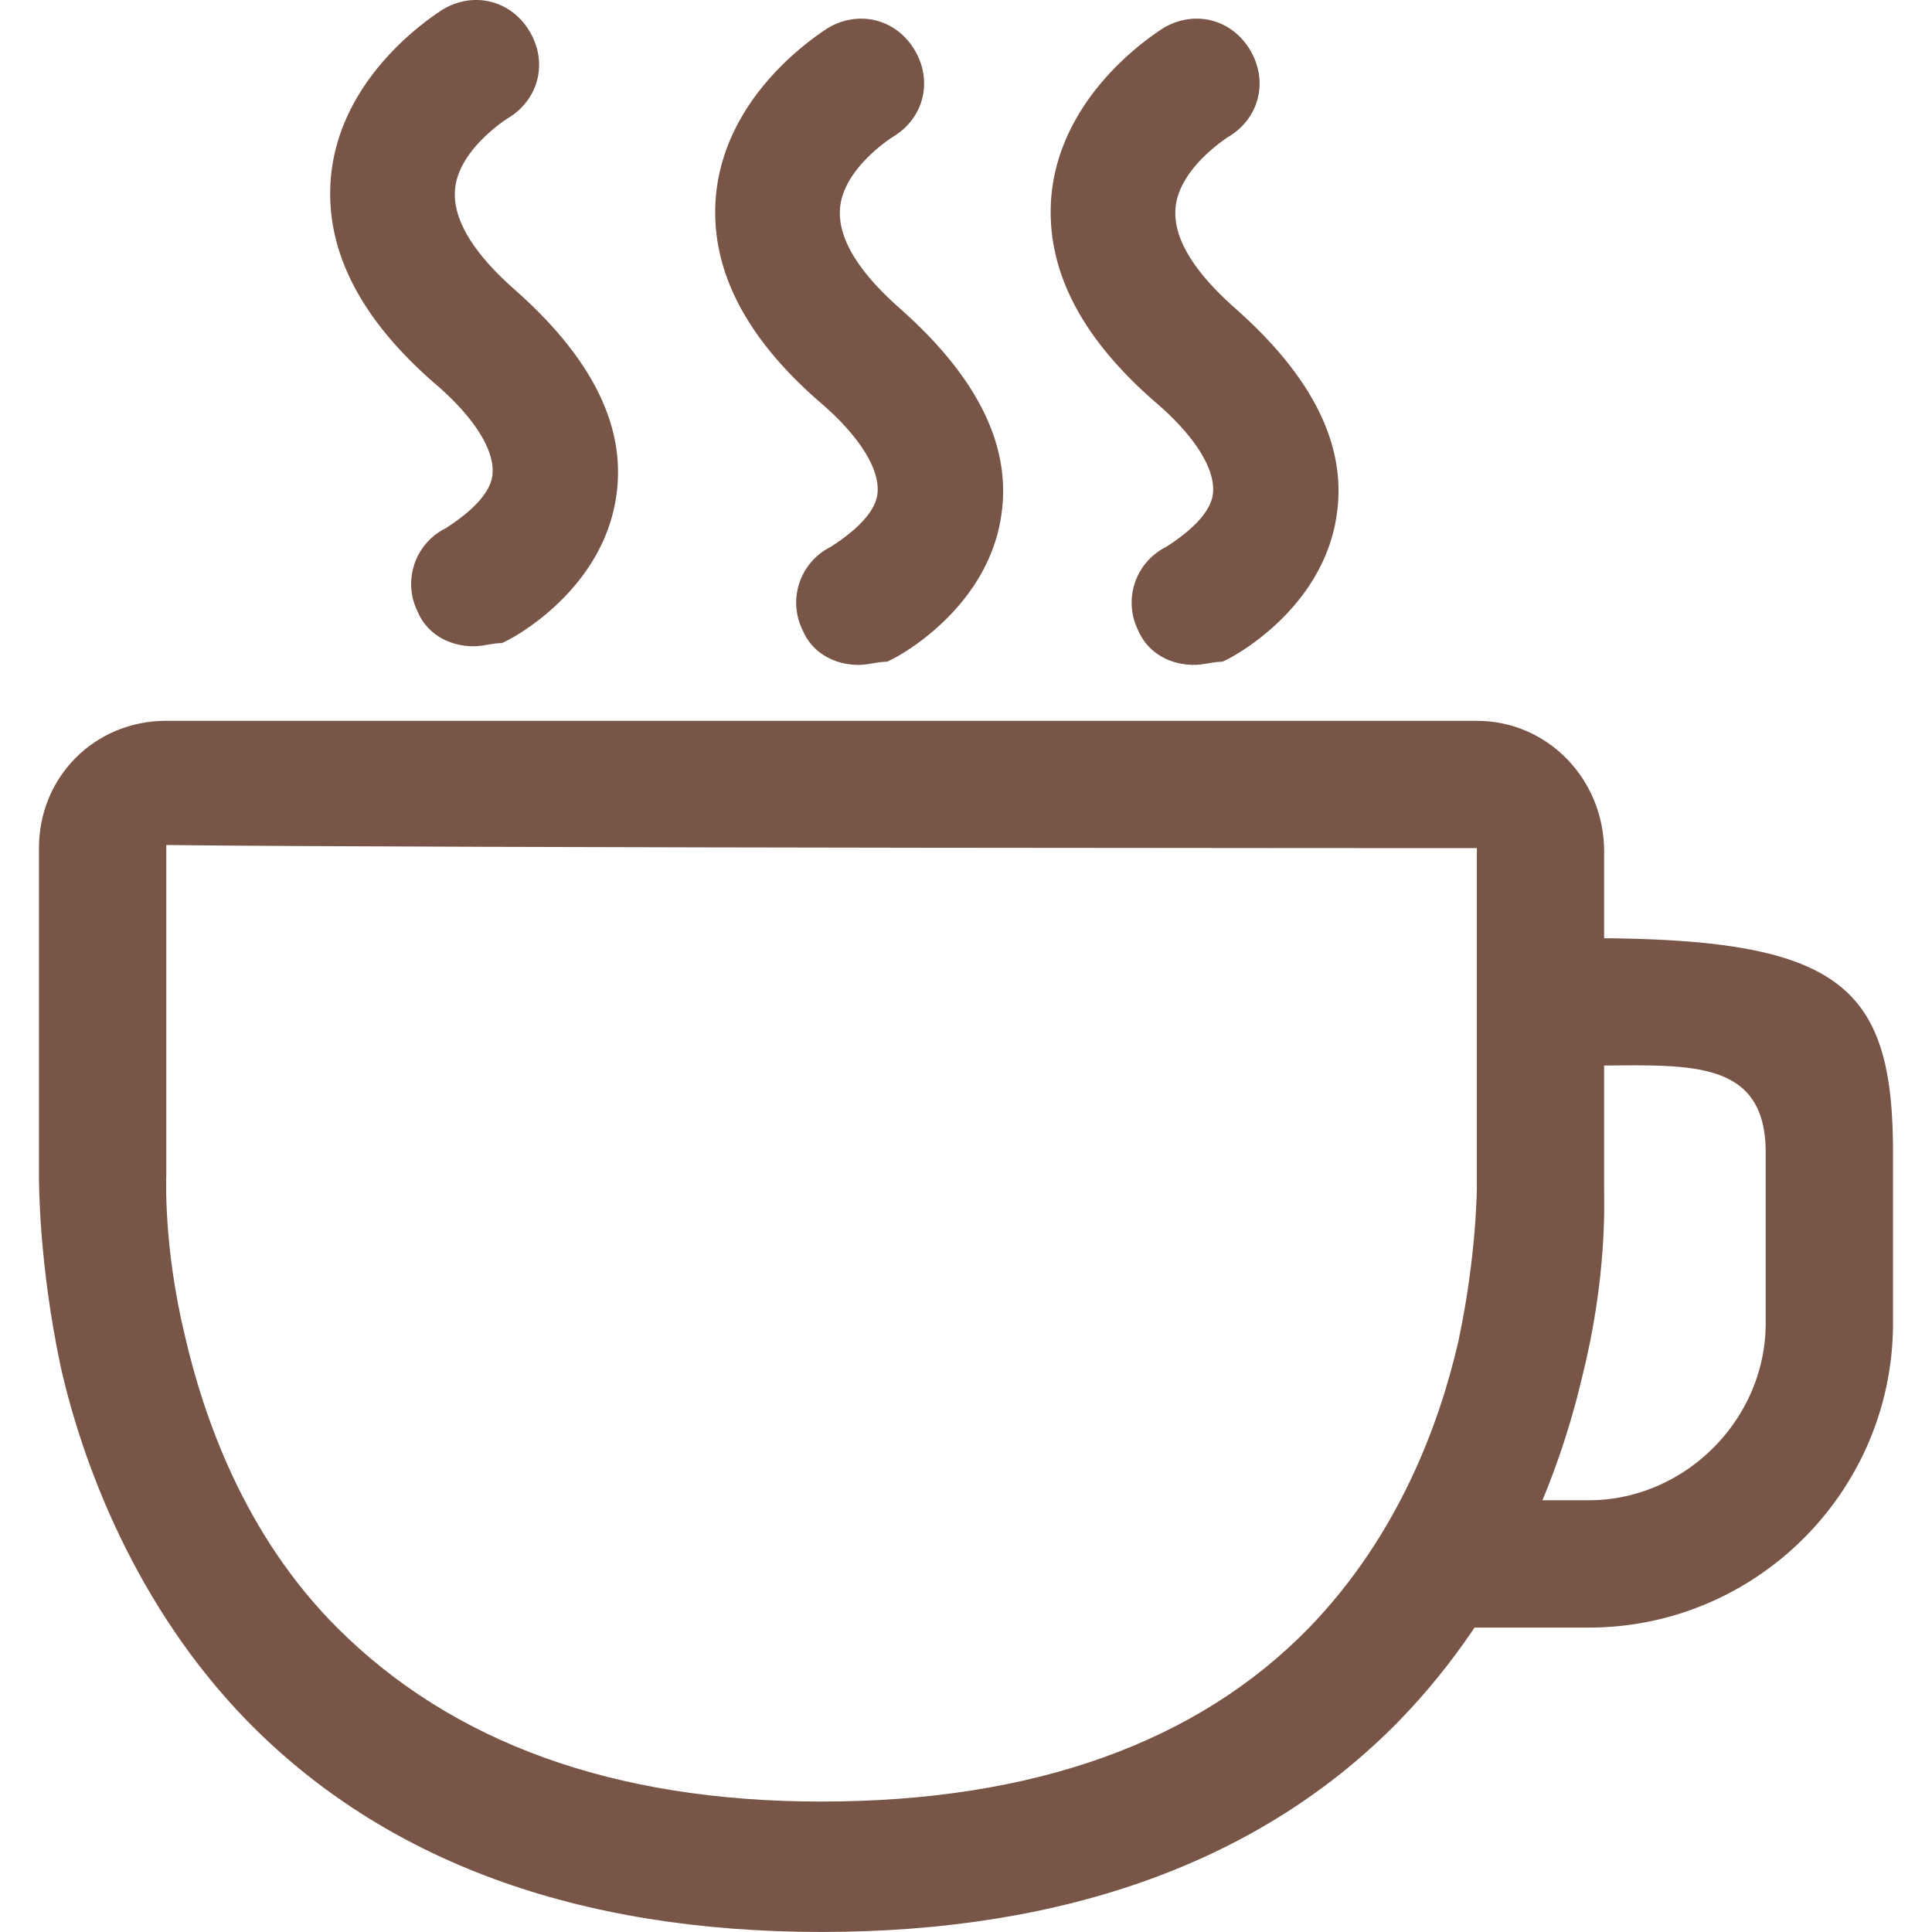 <?xml version="1.0" standalone="no"?><!DOCTYPE svg PUBLIC "-//W3C//DTD SVG 1.1//EN" "http://www.w3.org/Graphics/SVG/1.1/DTD/svg11.dtd"><svg t="1547605799606" class="icon" style="" viewBox="0 0 1024 1024" version="1.1" xmlns="http://www.w3.org/2000/svg" p-id="1440" xmlns:xlink="http://www.w3.org/1999/xlink" width="100" height="100"><defs><style type="text/css"></style></defs><path d="M782.767 449.528v179.418s0 36.253-9.873 82.307c-9.873 42.791-31.275 102.053-79.008 151.431-59.214 60.906-146.5 92.18-258.439 92.18-110.283 0-195.877-31.275-256.783-92.18-49.377-49.377-70.779-111.926-80.652-154.681-11.529-47.734-9.873-83.951-9.873-85.594V447.884c146.488 1.643 694.628 1.643 694.628 1.643m0-67.492H88.139C50.278 382.036 20.647 411.667 20.647 449.528v172.808c0 4.943 0 47.734 11.517 102.053 11.529 51.033 39.504 126.754 98.766 187.66 72.422 74.066 174.488 111.926 304.529 111.926s233.726-37.837 306.112-111.902c59.214-60.906 85.594-133.34 97.111-182.717 13.172-52.676 11.529-92.18 11.529-98.766V451.195c0-37.861-29.631-69.135-67.492-69.135z" p-id="1441" fill="#795548"></path><path d="M842.029 497.262h-37.861v67.528h37.861c51.021 0 93.824-4.943 93.824 46.09v90.464c0 51.033-42.803 93.824-93.824 93.824h-55.975c-6.574 21.402-14.803 44.447-26.332 67.492h82.307c88.881 0 161.304-72.422 161.304-161.316v-90.501c0-88.893-27.976-113.582-161.304-113.582zM251.098 342.532c-13.172 0-24.701-6.586-29.631-18.127a32.991 32.991 0 0 1 14.816-44.447c4.93-3.287 23.045-14.816 24.689-27.976s-9.873-31.287-31.275-49.389q-59.214-51.842-54.32-108.64c4.93-54.38 54.32-85.594 59.214-88.881 16.471-9.885 36.253-4.943 46.09 11.517s4.943 36.253-11.517 46.09c0 0-26.344 16.459-27.988 37.861-1.643 19.758 16.459 39.504 31.275 52.676q61.74 54.308 54.32 108.64c-6.586 51.021-55.963 77.341-60.906 79.008-4.894 0.024-9.837 1.668-14.767 1.668zM455.169 352.405c-13.172 0-24.689-6.574-29.631-18.127a33.003 33.003 0 0 1 14.816-44.447c4.943-3.287 23.045-14.803 24.689-27.976s-9.873-31.275-31.275-49.389q-59.214-51.842-54.32-108.627c4.943-54.38 54.32-85.606 59.214-88.893 16.459-9.873 36.253-4.943 46.09 11.529s4.93 36.253-11.529 46.078c0 0-26.332 16.471-27.976 37.861-1.656 19.758 16.459 39.504 31.275 52.676q61.715 54.38 54.38 108.64c-6.586 51.033-55.975 77.341-60.906 79.008-4.918 0.024-9.861 1.668-14.828 1.668zM632.98 352.405c-13.172 0-24.689-6.574-29.631-18.127a33.003 33.003 0 0 1 14.816-44.447c4.943-3.287 23.045-14.803 24.689-27.976s-9.873-31.275-31.275-49.389q-59.214-51.842-54.32-108.627c4.943-54.38 54.32-85.606 59.214-88.893 16.459-9.873 36.253-4.943 46.09 11.529s4.93 36.253-11.529 46.078c0 0-26.332 16.471-27.988 37.861-1.643 19.758 16.471 39.504 31.275 52.676q61.74 54.38 54.32 108.64c-6.574 51.033-55.963 77.341-60.894 79.008-4.894 0.024-9.837 1.668-14.767 1.668z" p-id="1442" fill="#795548"></path></svg>